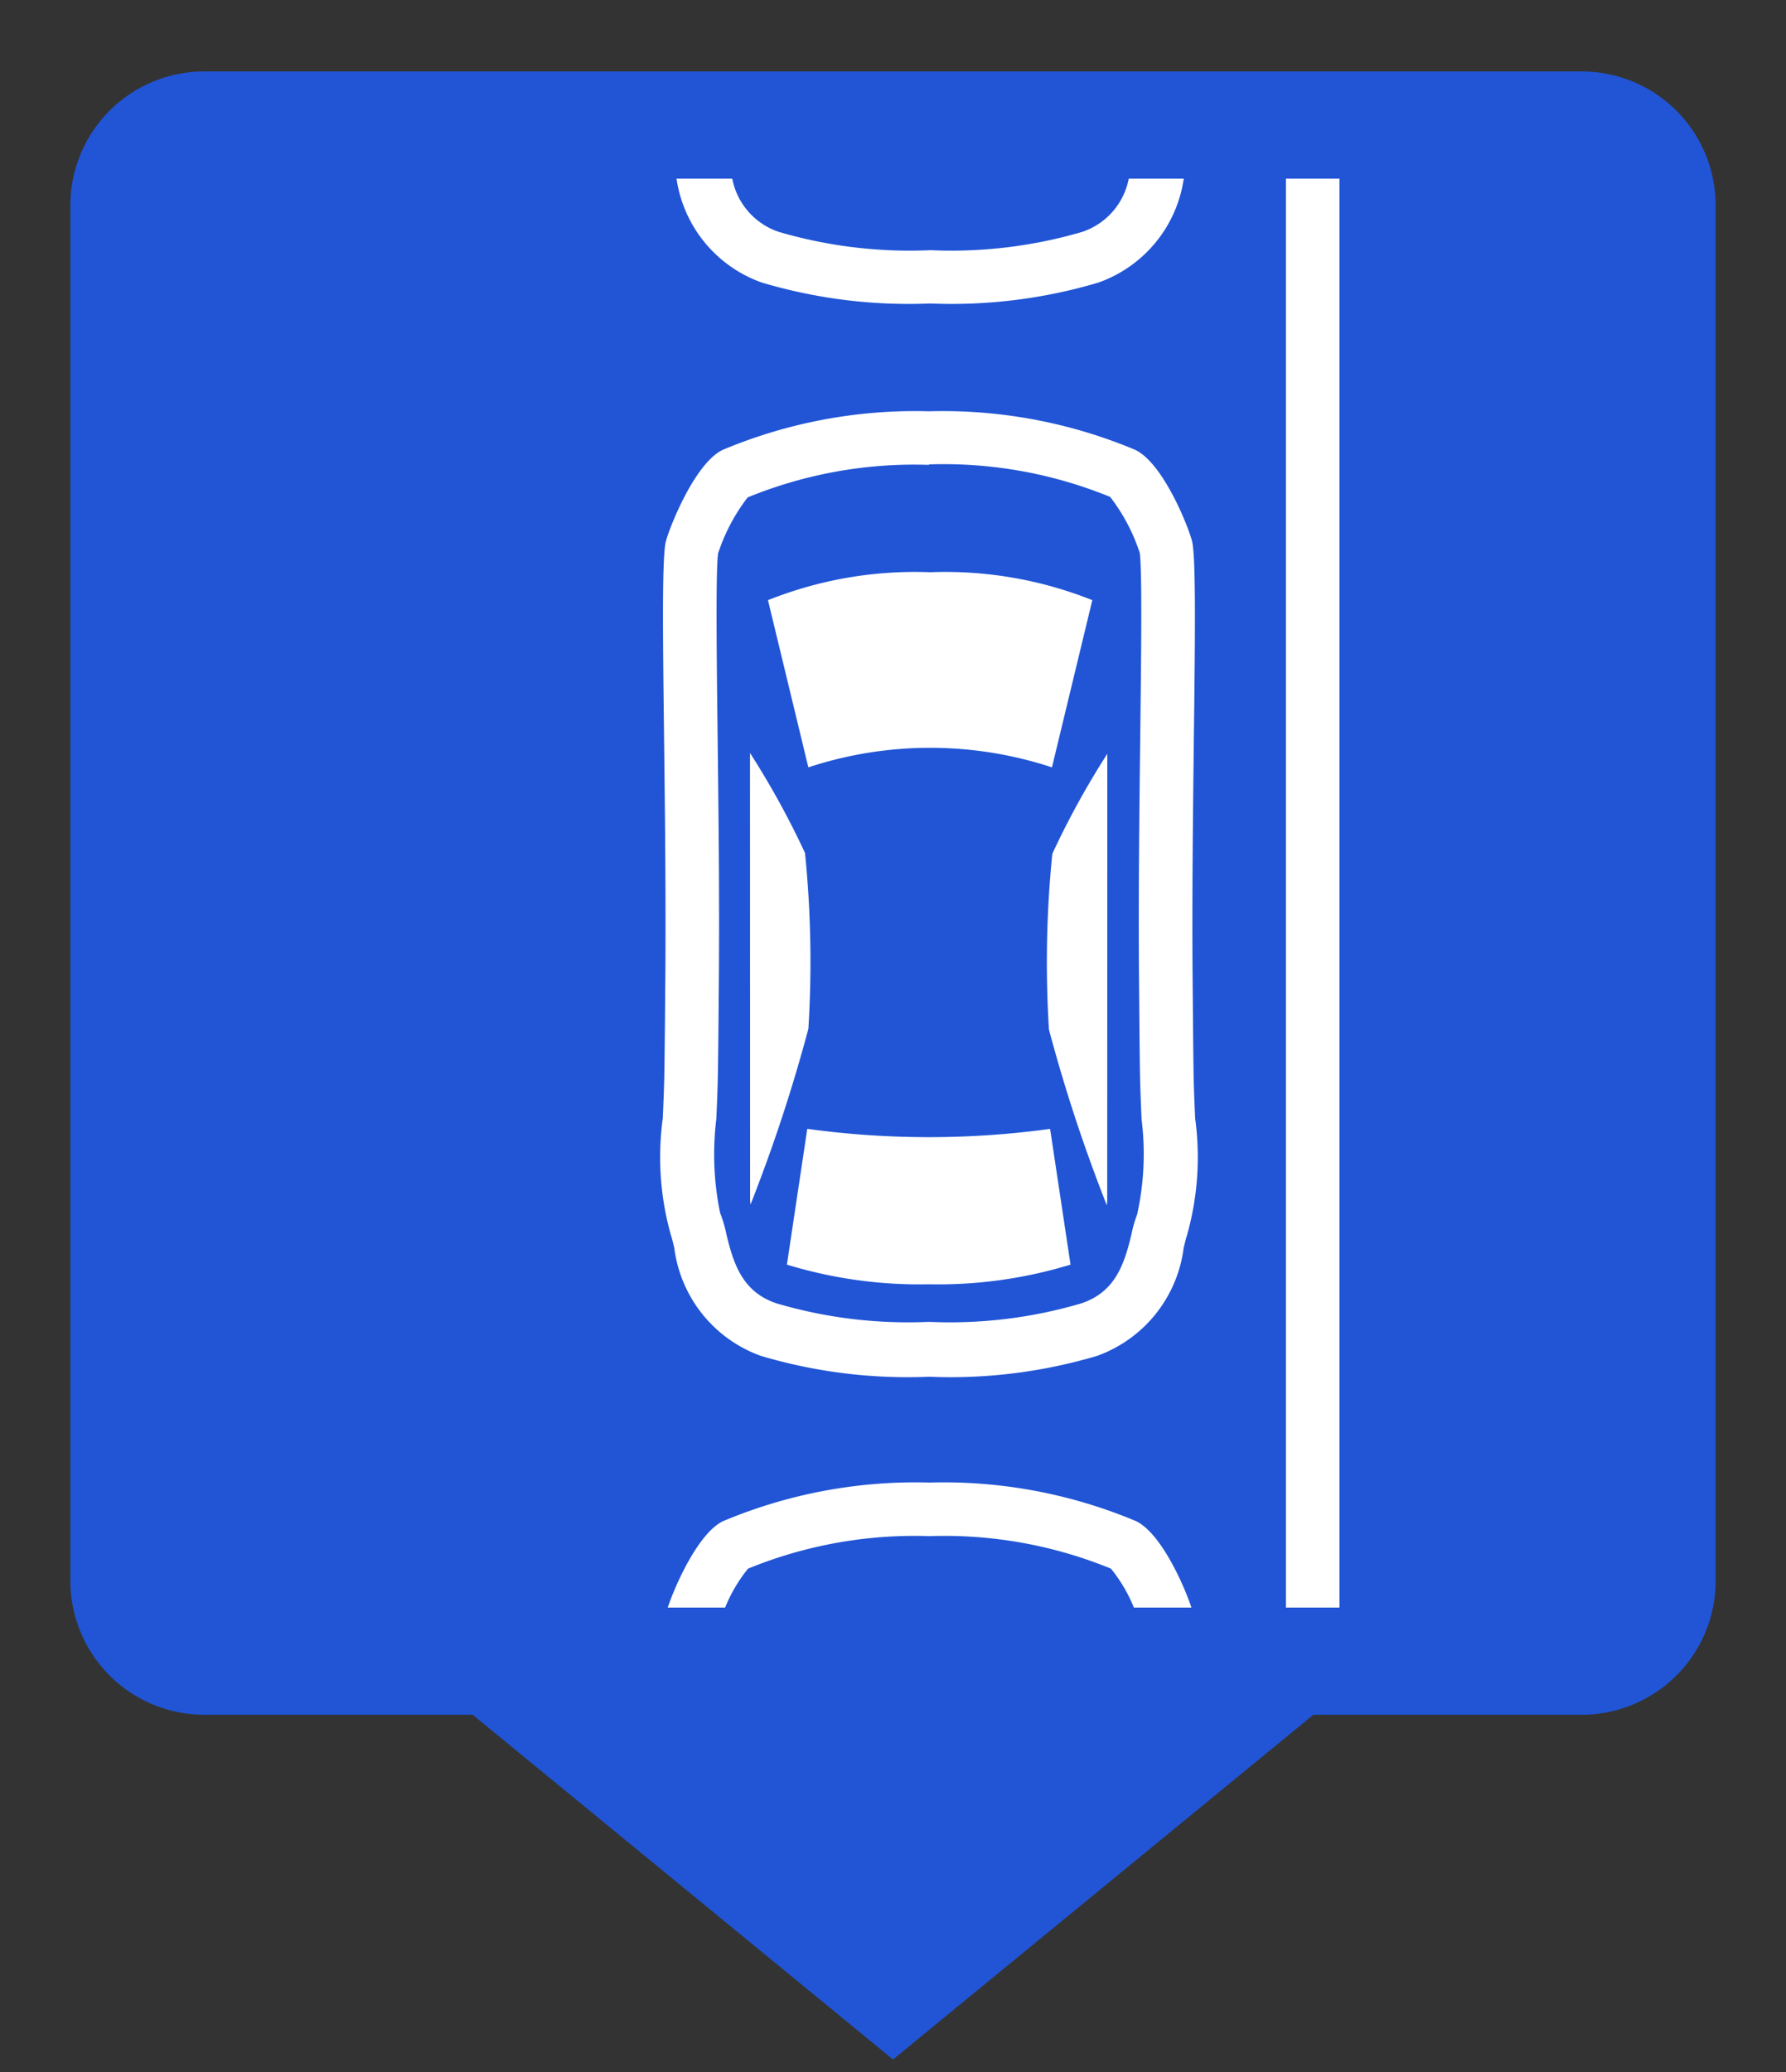 <svg xmlns="http://www.w3.org/2000/svg" data-name="Ebene 1" id="Ebene_1" viewBox="0 0 50 58">
<rect x="0" y="0" width="50" height="58" fill="#333333" stroke="none"/>
<defs>
<linearGradient id="Frame">
<stop offset="1" stop-color="#2155d6" />
</linearGradient>
<linearGradient id="Background">
<stop offset="1" stop-color="#2155d6" />
</linearGradient>
<linearGradient id="Pictogram">
<stop offset="1" stop-color="#ffffff" />
</linearGradient>
</defs>
<path d="M44.22,2.75H5.72a3,3,0,0,0-3,3v38.5a3,3,0,0,0,3,3H13.5L25,56.68l11.5-9.43h7.78a3,3,0,0,0,3-3V5.75a3,3,0,0,0-3-3Z" fill="url(#Background)" stroke="url(#Frame)" stroke-miterlimit="10" stroke-width="1.5" width="44.5" />
<path d="M22.6,31.6l-.57,3.8a12.7,12.7,0,0,0,3.97.55,12.7,12.7,0,0,0,3.97-.55l-.572-3.8a25,25,0,0,1-6.79,0Z" fill="url(#Pictogram)" />
<path d="M21.5,16.8l1.13,4.68a10.9,10.9,0,0,1,6.82,0l1.13-4.68a11.1,11.1,0,0,0-4.54-.782A11.1,11.1,0,0,0,21.5,16.8Z" fill="url(#Pictogram)" />
<path d="M21,33.6l.011.118a44.899,44.899,0,0,0,1.62-4.92,30.399,30.399,0,0,0-.094-4.92,23.399,23.399,0,0,0-1.54-2.8Z" fill="url(#Pictogram)" />
<path d="M26,13a12.3,12.3,0,0,1,5.08.91,5.21,5.21,0,0,1,.829,1.57c.068.525.038,2.95.013,5.1-.025,2.1-.054,4.49-.035,6.78.012,1.41.021,2.52.033,2.95.01.342.024.678.039,1.02a7.84,7.84,0,0,1-.123,2.66,3.661,3.661,0,0,0-.16.559c-.201.847-.461,1.63-1.42,1.94a13,13,0,0,1-4.25.513,13,13,0,0,1-4.25-.513c-.961-.31-1.22-1.1-1.42-1.94a3.58,3.58,0,0,0-.176-.596,8.11,8.11,0,0,1-.106-2.63c.014-.325.029-.661.038-1,.012-.427.022-1.54.033-2.95.019-2.29-.01-4.67-.035-6.78-.026-2.15-.055-4.58.013-5.1a5.21,5.21,0,0,1,.829-1.57,12.3,12.3,0,0,1,5.08-.91m0-1.5a13.9,13.9,0,0,0-5.78,1.08c-.801.383-1.53,2.27-1.6,2.6-.176.918.037,6.89-.006,12.2-.012,1.39-.021,2.5-.033,2.92-.01.339-.024.672-.038.994a8.04,8.04,0,0,0,.234,3.29c.021.051.06.215.088.336a3.71,3.71,0,0,0,2.42,3.02,14.4,14.4,0,0,0,4.71.585,14.4,14.4,0,0,0,4.71-.585,3.71,3.71,0,0,0,2.42-3.02c.029-.12.068-.285.088-.336a8.04,8.04,0,0,0,.234-3.29c-.014-.322-.029-.655-.038-.994-.012-.423-.021-1.52-.033-2.92-.044-5.28.17-11.2-.006-12.2-.064-.333-.797-2.22-1.6-2.6a13.9,13.9,0,0,0-5.78-1.08Z" fill="url(#Pictogram)" />
<path d="M31,21.1a23.399,23.399,0,0,0-1.54,2.8,30.4,30.4,0,0,0-.094,4.92,44.899,44.899,0,0,0,1.62,4.92l.011-.118Z" fill="url(#Pictogram)" />
<rect fill="url(#Pictogram)" height="40" width="1.5" x="36" y="5" />
<path d="M31.6,5a1.96,1.96,0,0,1-1.3,1.49,13,13,0,0,1-4.25.513A13,13,0,0,1,21.8,6.49,1.96,1.96,0,0,1,20.5,5H18.94a3.64,3.64,0,0,0,2.39,2.91,14.4,14.4,0,0,0,4.71.585,14.4,14.4,0,0,0,4.71-.585A3.64,3.64,0,0,0,33.14,5Z" fill="url(#Pictogram)" />
<path d="M20.3,45a4.27,4.27,0,0,1,.642-1.09,12.3,12.3,0,0,1,5.08-.91,12.3,12.3,0,0,1,5.08.91A4.28,4.28,0,0,1,31.744,45h1.61c-.189-.581-.841-2.08-1.55-2.42a13.9,13.9,0,0,0-5.78-1.08,13.9,13.9,0,0,0-5.78,1.08c-.705.337-1.36,1.84-1.55,2.42Z" fill="url(#Pictogram)" />
</svg>